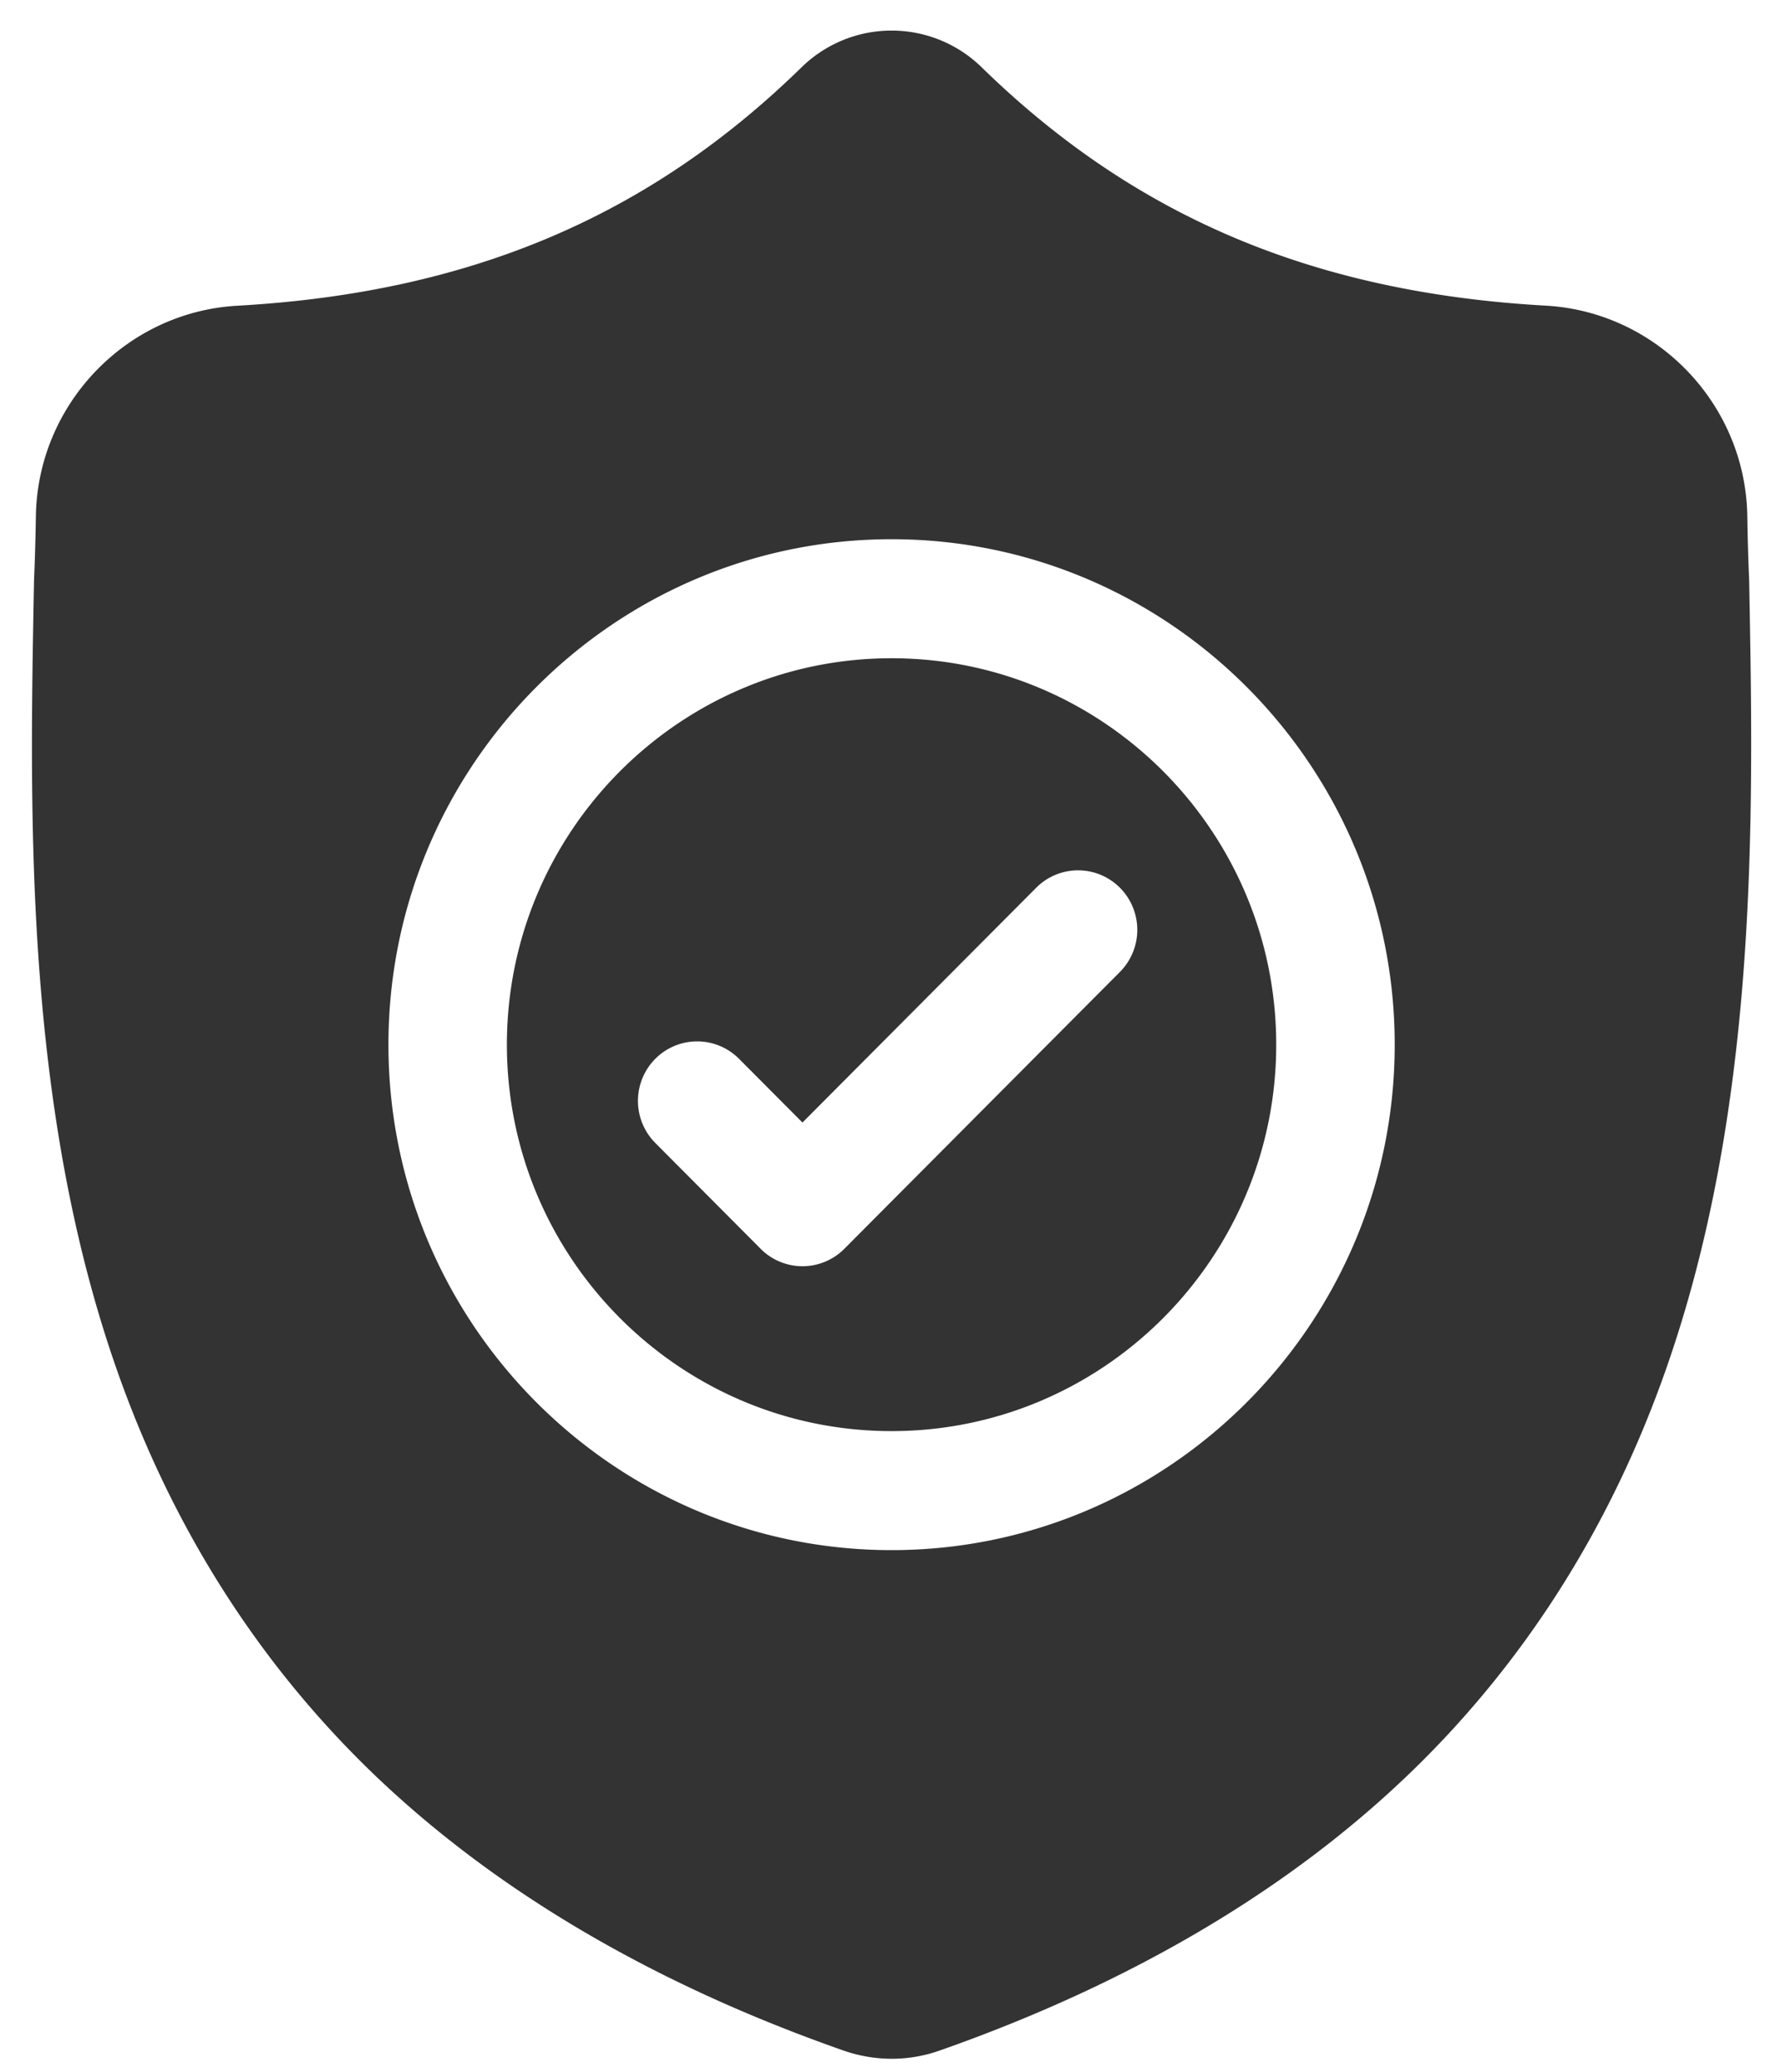 <svg xmlns="http://www.w3.org/2000/svg" width="49" height="57" viewBox="0 0 49 57">
    <g fill="#000" fill-rule="nonzero" opacity=".8">
        <path d="M24.53 18.107c-5.836 0-10.584 4.769-10.584 10.63 0 5.862 4.748 10.63 10.584 10.63 5.835 0 10.582-4.768 10.582-10.63 0-5.861-4.747-10.63-10.582-10.63zm6.283 8.628l-7.582 7.616a1.622 1.622 0 0 1-2.305 0l-2.897-2.91a1.642 1.642 0 0 1 0-2.315 1.624 1.624 0 0 1 2.304 0l1.745 1.753 6.43-6.458a1.624 1.624 0 0 1 2.305 0 1.642 1.642 0 0 1 0 2.314z"/>
        <path d="M48.124 15.978l-.001-.043a58.41 58.41 0 0 1-.05-1.734c-.046-3.076-2.48-5.62-5.543-5.793-6.386-.358-11.327-2.45-15.548-6.582l-.036-.034a3.543 3.543 0 0 0-4.831 0l-.036.034C17.858 5.96 12.917 8.05 6.53 8.41c-3.063.171-5.498 2.716-5.543 5.793-.01.626-.026 1.193-.05 1.733l-.002.1C.81 22.578.657 30.718 3.368 38.107c1.491 4.063 3.75 7.595 6.71 10.499 3.374 3.306 7.792 5.931 13.133 7.802a4.047 4.047 0 0 0 1.32.225 3.972 3.972 0 0 0 1.321-.226c5.334-1.874 9.748-4.5 13.118-7.806 2.96-2.905 5.218-6.437 6.71-10.502 2.722-7.41 2.568-15.566 2.444-22.12zM24.53 42.641c-7.633 0-13.843-6.237-13.843-13.904s6.21-13.904 13.843-13.904c7.632 0 13.842 6.237 13.842 13.904s-6.21 13.904-13.842 13.904z"/>
    </g>
</svg>
